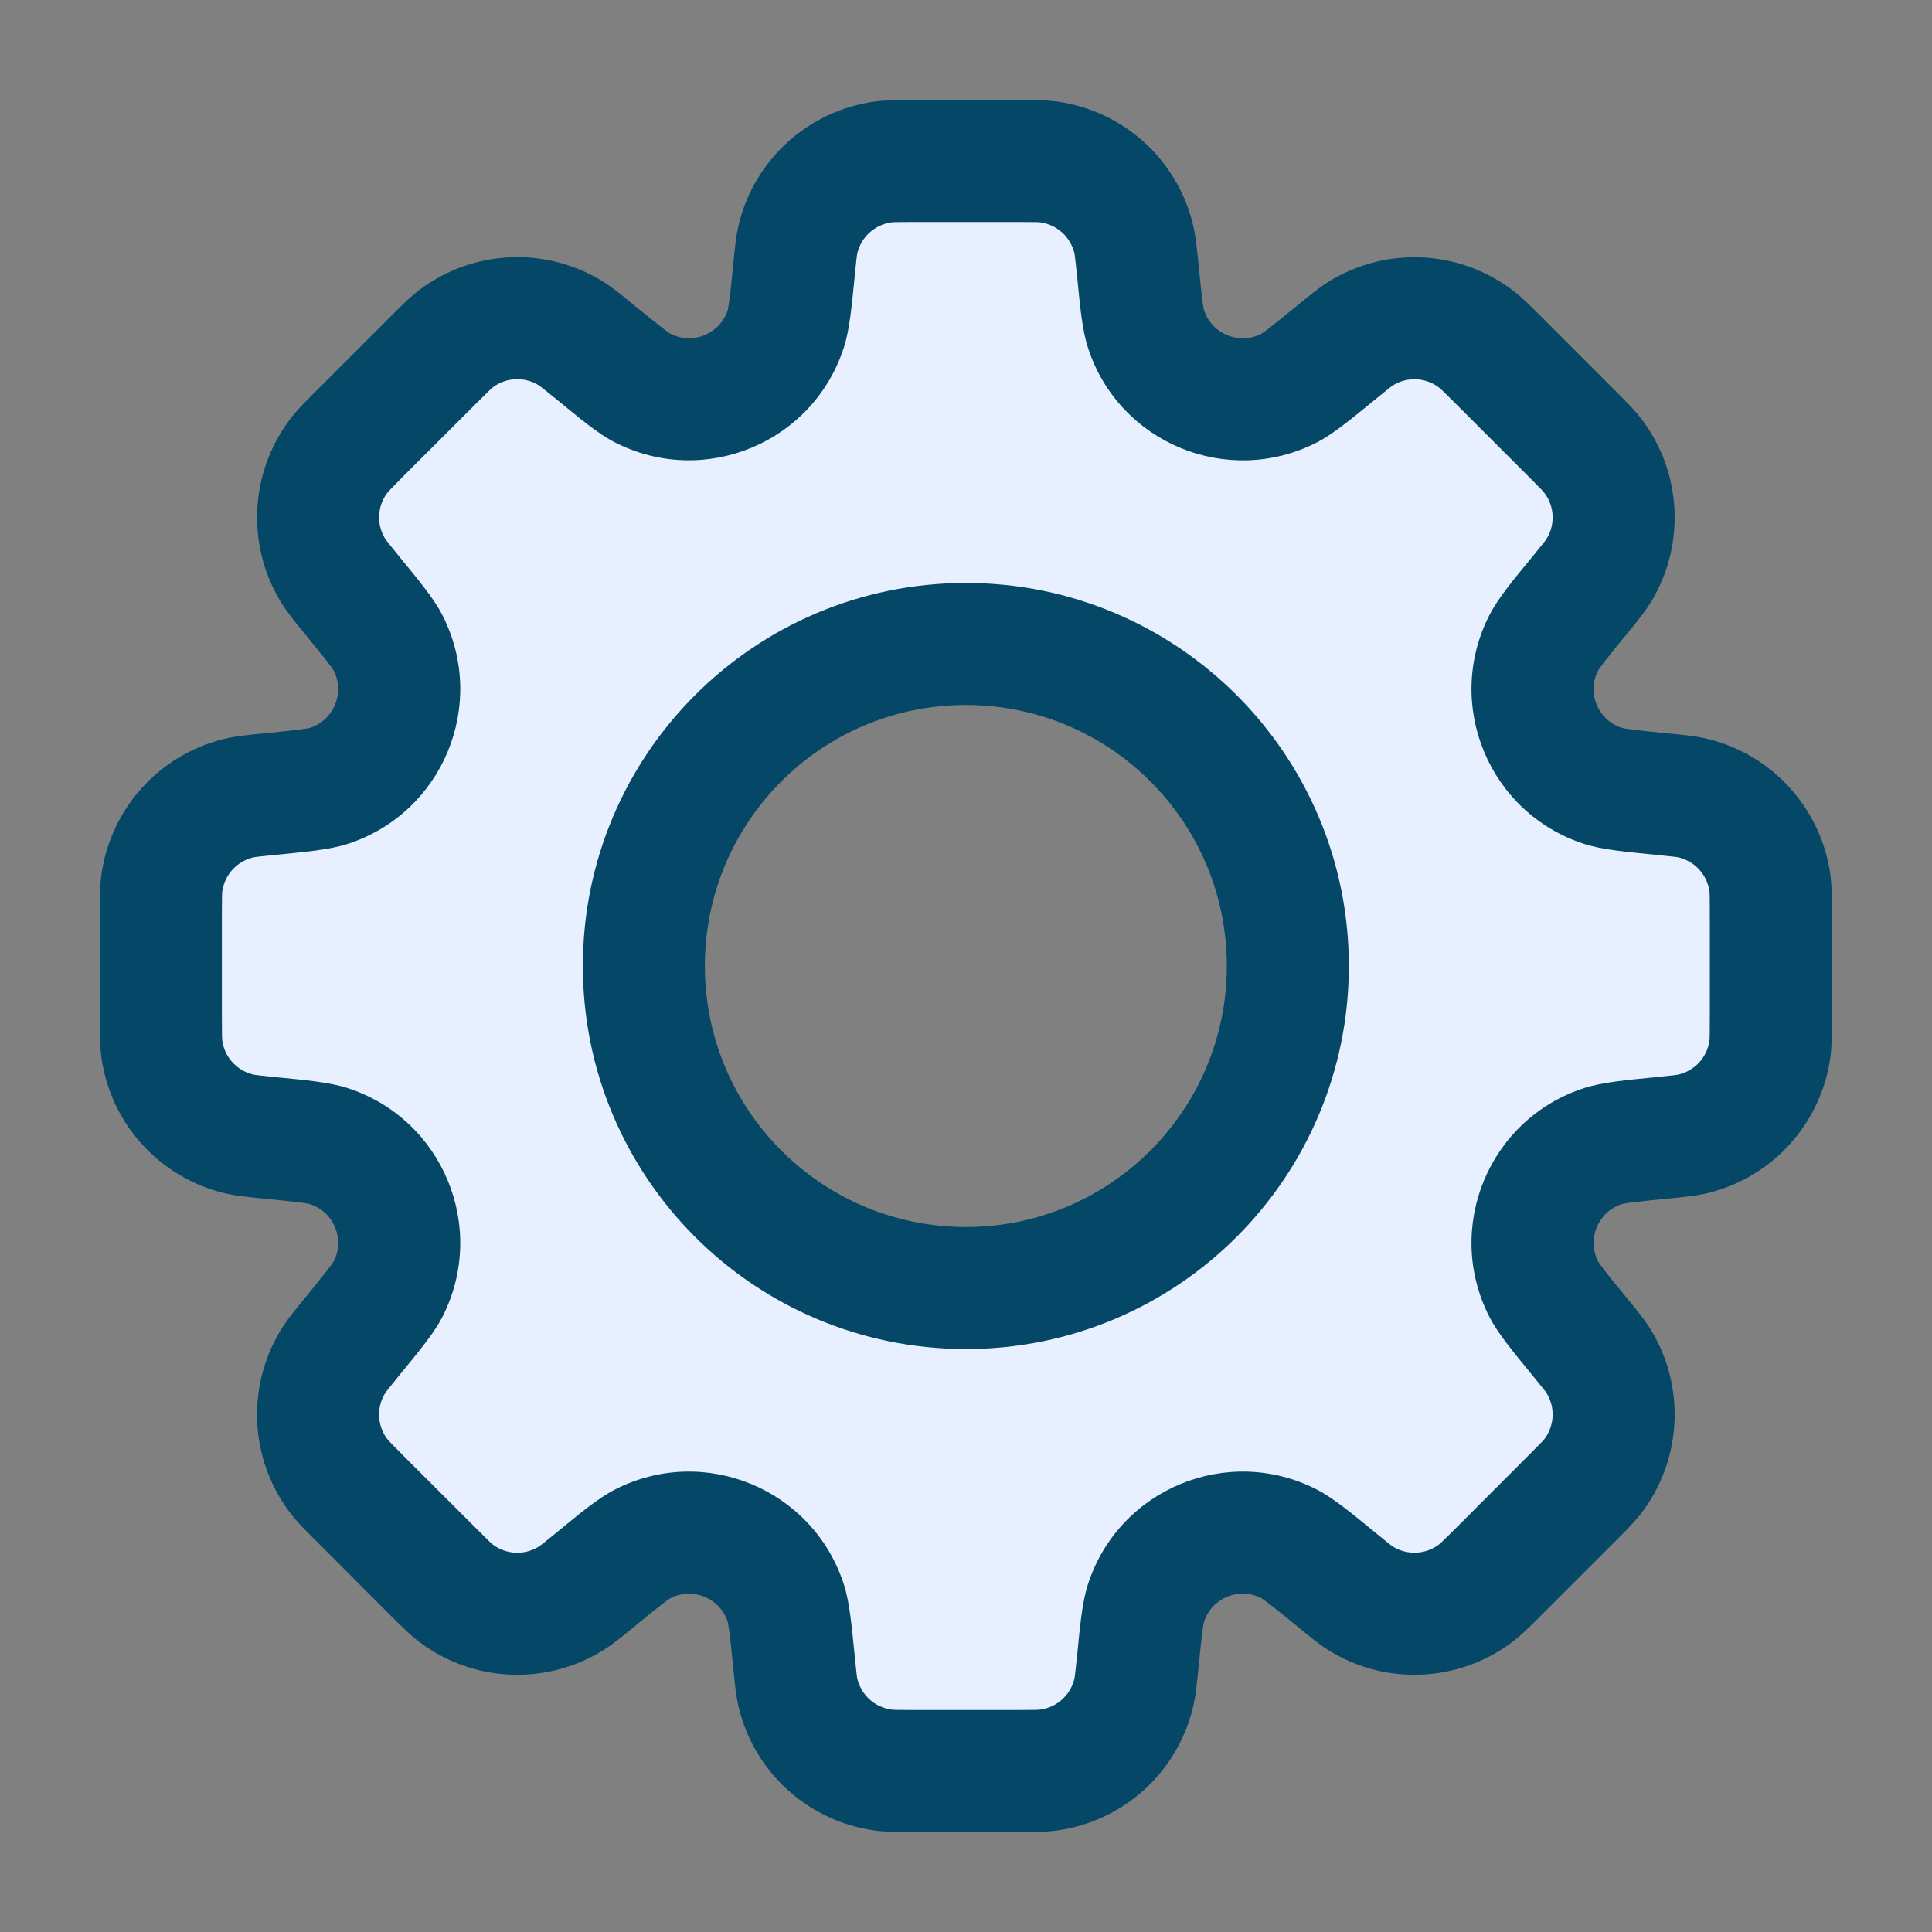 <svg width="19" height="19" viewBox="0 0 19 19" fill="none" xmlns="http://www.w3.org/2000/svg">
<rect x="0" y="0" width="19" height="19" fill="#808080" stroke="none"/>
<path fill-rule="evenodd" clip-rule="evenodd" d="M11.19 2.661L11.19 2.661L11.19 2.661C11.221 2.975 11.237 3.132 11.27 3.234C11.459 3.82 12.129 4.098 12.677 3.817C12.772 3.768 12.894 3.668 13.139 3.468C13.268 3.362 13.333 3.31 13.395 3.272C13.743 3.063 14.182 3.085 14.508 3.328C14.566 3.371 14.625 3.43 14.743 3.548L14.743 3.548L15.45 4.256C15.569 4.374 15.628 4.433 15.671 4.491C15.913 4.816 15.935 5.256 15.726 5.604C15.689 5.666 15.636 5.731 15.53 5.86C15.33 6.104 15.23 6.226 15.182 6.321C14.901 6.87 15.178 7.54 15.765 7.729C15.866 7.762 16.023 7.777 16.337 7.809C16.504 7.825 16.587 7.834 16.657 7.851C17.051 7.95 17.346 8.276 17.405 8.677C17.415 8.749 17.415 8.833 17.415 9V10C17.415 10.167 17.415 10.251 17.405 10.322C17.346 10.724 17.051 11.05 16.657 11.149C16.587 11.166 16.504 11.174 16.338 11.191L16.338 11.191C16.024 11.222 15.867 11.238 15.765 11.271C15.178 11.46 14.901 12.13 15.182 12.679C15.231 12.773 15.331 12.896 15.53 13.14L15.53 13.14C15.636 13.269 15.689 13.334 15.726 13.396C15.935 13.743 15.913 14.183 15.671 14.508C15.628 14.567 15.569 14.626 15.45 14.744L14.743 15.451C14.625 15.569 14.566 15.628 14.508 15.672C14.182 15.914 13.743 15.936 13.395 15.727C13.333 15.69 13.268 15.637 13.139 15.531C12.894 15.331 12.772 15.231 12.677 15.183C12.129 14.902 11.459 15.179 11.27 15.766C11.237 15.867 11.221 16.024 11.19 16.339L11.19 16.339C11.173 16.505 11.165 16.588 11.147 16.659C11.049 17.052 10.723 17.348 10.322 17.406C10.25 17.417 10.166 17.417 9.999 17.417H8.999C8.831 17.417 8.748 17.417 8.676 17.406C8.275 17.348 7.948 17.052 7.85 16.659C7.833 16.588 7.824 16.505 7.808 16.339C7.776 16.025 7.76 15.867 7.728 15.766C7.539 15.179 6.869 14.902 6.32 15.183C6.225 15.232 6.103 15.332 5.859 15.531C5.729 15.637 5.665 15.69 5.602 15.728C5.255 15.937 4.815 15.915 4.49 15.672C4.432 15.629 4.373 15.57 4.254 15.451L4.254 15.451L3.547 14.744C3.429 14.626 3.37 14.567 3.326 14.509C3.084 14.184 3.062 13.744 3.271 13.396C3.308 13.334 3.361 13.269 3.467 13.14L3.467 13.14C3.667 12.896 3.767 12.773 3.816 12.678C4.097 12.13 3.819 11.46 3.233 11.271C3.131 11.238 2.974 11.222 2.66 11.191L2.66 11.191C2.494 11.174 2.41 11.166 2.34 11.149C1.946 11.05 1.651 10.724 1.593 10.323C1.582 10.251 1.582 10.167 1.582 10V9C1.582 8.833 1.582 8.749 1.593 8.677C1.651 8.276 1.946 7.95 2.34 7.851C2.41 7.834 2.494 7.825 2.66 7.809C2.974 7.777 3.131 7.762 3.233 7.729C3.819 7.54 4.097 6.87 3.816 6.321C3.767 6.226 3.667 6.104 3.467 5.86C3.361 5.73 3.308 5.665 3.271 5.603C3.062 5.255 3.084 4.816 3.326 4.491C3.37 4.433 3.429 4.373 3.547 4.255L3.547 4.255L4.254 3.548C4.373 3.43 4.432 3.371 4.49 3.327C4.815 3.085 5.255 3.063 5.602 3.272C5.665 3.309 5.729 3.362 5.859 3.468L5.859 3.468C6.103 3.668 6.225 3.768 6.32 3.816C6.869 4.098 7.539 3.82 7.728 3.233C7.76 3.132 7.776 2.975 7.808 2.661L7.808 2.661L7.808 2.661C7.824 2.495 7.833 2.412 7.85 2.341C7.948 1.948 8.275 1.652 8.676 1.594C8.748 1.583 8.831 1.583 8.998 1.583H9.999C10.166 1.583 10.25 1.583 10.321 1.594C10.723 1.652 11.049 1.948 11.147 2.341C11.165 2.412 11.173 2.495 11.19 2.661ZM9.499 12.667C11.248 12.667 12.665 11.249 12.665 9.5C12.665 7.751 11.248 6.333 9.499 6.333C7.75 6.333 6.332 7.751 6.332 9.5C6.332 11.249 7.75 12.667 9.499 12.667Z" fill="#E8F0FF"/>
<path d="M11.19 2.661L11.788 2.618L11.787 2.602L11.785 2.587L11.19 2.661ZM11.19 2.661L10.593 2.721L10.594 2.728L10.594 2.735L11.19 2.661ZM11.19 2.661L10.591 2.704L10.592 2.713L10.593 2.721L11.19 2.661ZM11.27 3.234L11.841 3.05V3.05L11.27 3.234ZM12.677 3.817L12.951 4.351L12.951 4.351L12.677 3.817ZM13.139 3.468L12.759 3.004V3.004L13.139 3.468ZM13.395 3.272L13.704 3.787L13.704 3.787L13.395 3.272ZM14.508 3.328L14.866 2.847L14.866 2.847L14.508 3.328ZM14.743 3.548L15.198 3.158L15.184 3.14L15.167 3.124L14.743 3.548ZM14.743 3.548L14.287 3.939L14.302 3.956L14.319 3.973L14.743 3.548ZM15.45 4.256L15.026 4.68L15.026 4.68L15.45 4.256ZM15.671 4.491L16.152 4.133L16.152 4.133L15.671 4.491ZM15.726 5.604L15.212 5.295L15.212 5.295L15.726 5.604ZM15.53 5.86L15.066 5.48L15.53 5.86ZM15.182 6.321L14.648 6.048V6.048L15.182 6.321ZM15.765 7.729L15.949 7.158L15.949 7.158L15.765 7.729ZM16.337 7.809L16.278 8.406H16.278L16.337 7.809ZM16.657 7.851L16.512 8.433H16.512L16.657 7.851ZM17.405 8.677L17.999 8.591V8.591L17.405 8.677ZM17.405 10.322L17.999 10.409V10.409L17.405 10.322ZM16.657 11.149L16.512 10.566H16.512L16.657 11.149ZM16.338 11.191L16.278 10.594L16.271 10.595L16.338 11.191ZM16.338 11.191L16.397 11.788L16.404 11.787L16.338 11.191ZM15.765 11.271L15.581 10.7H15.581L15.765 11.271ZM15.182 12.679L14.648 12.952V12.952L15.182 12.679ZM15.53 13.14L16.01 12.78L16.003 12.77L15.995 12.76L15.53 13.14ZM15.53 13.14L15.05 13.5L15.058 13.51L15.066 13.52L15.53 13.14ZM15.726 13.396L16.241 13.087L16.241 13.087L15.726 13.396ZM15.671 14.508L16.152 14.867L16.152 14.867L15.671 14.508ZM14.508 15.672L14.149 15.191L14.149 15.191L14.508 15.672ZM13.395 15.727L13.086 16.242L13.086 16.242L13.395 15.727ZM13.139 15.531L13.519 15.067L13.519 15.067L13.139 15.531ZM12.677 15.183L12.951 14.649L12.951 14.649L12.677 15.183ZM11.27 15.766L10.699 15.582L11.27 15.766ZM11.19 16.339L11.782 16.437L11.785 16.418L11.787 16.398L11.19 16.339ZM11.19 16.339L10.598 16.24L10.595 16.259L10.593 16.279L11.19 16.339ZM11.147 16.659L11.729 16.804V16.804L11.147 16.659ZM10.322 17.406L10.408 18H10.408L10.322 17.406ZM8.676 17.406L8.763 16.812L8.763 16.812L8.676 17.406ZM7.85 16.659L8.432 16.513L7.85 16.659ZM7.808 16.339L8.405 16.279V16.279L7.808 16.339ZM7.728 15.766L8.299 15.582V15.582L7.728 15.766ZM6.32 15.183L6.594 15.717L6.594 15.717L6.32 15.183ZM5.859 15.531L6.239 15.996L6.239 15.996L5.859 15.531ZM5.602 15.728L5.293 15.213H5.293L5.602 15.728ZM4.49 15.672L4.131 16.153L4.131 16.153L4.49 15.672ZM4.254 15.451L3.83 15.876L3.83 15.876L4.254 15.451ZM4.254 15.451L3.83 15.876L4.254 15.451ZM3.547 14.744L3.971 14.32L3.547 14.744ZM3.326 14.509L2.845 14.867L2.845 14.867L3.326 14.509ZM3.271 13.396L2.757 13.087L2.757 13.087L3.271 13.396ZM3.467 13.14L3.931 13.52L3.939 13.51L3.947 13.5L3.467 13.14ZM3.467 13.14L3.003 12.76L2.995 12.77L2.987 12.78L3.467 13.14ZM3.816 12.678L4.35 12.952L4.35 12.952L3.816 12.678ZM3.233 11.271L3.048 11.842H3.048L3.233 11.271ZM2.66 11.191L2.585 11.786L2.593 11.787L2.6 11.788L2.66 11.191ZM2.66 11.191L2.734 10.596L2.727 10.595L2.72 10.594L2.66 11.191ZM2.34 11.149L2.195 11.731L2.195 11.731L2.34 11.149ZM1.593 10.323L0.999 10.409L1.593 10.323ZM1.593 8.677L2.186 8.764L2.186 8.764L1.593 8.677ZM2.34 7.851L2.195 7.269H2.195L2.34 7.851ZM2.66 7.809L2.72 8.406H2.72L2.66 7.809ZM3.233 7.729L3.049 7.158H3.049L3.233 7.729ZM3.816 6.321L3.282 6.595V6.595L3.816 6.321ZM3.467 5.86L3.932 5.48L3.932 5.48L3.467 5.86ZM3.271 5.603L2.757 5.912L2.757 5.912L3.271 5.603ZM3.326 4.491L2.845 4.132L2.845 4.132L3.326 4.491ZM3.547 4.255L3.123 3.831L3.123 3.831L3.547 4.255ZM3.547 4.255L3.971 4.679V4.679L3.547 4.255ZM4.254 3.548L3.83 3.124L4.254 3.548ZM4.49 3.327L4.131 2.846L4.49 3.327ZM5.602 3.272L5.293 3.786L5.293 3.786L5.602 3.272ZM5.859 3.468L5.479 3.932L5.488 3.94L5.859 3.468ZM5.859 3.468L6.239 3.004L6.229 2.996L5.859 3.468ZM6.32 3.816L6.594 3.282L6.594 3.282L6.32 3.816ZM7.728 3.233L8.299 3.417L8.299 3.417L7.728 3.233ZM7.808 2.661L7.213 2.579L7.212 2.59L7.211 2.601L7.808 2.661ZM7.808 2.661L8.402 2.743L8.403 2.735L7.808 2.661ZM7.808 2.661L8.403 2.735L8.404 2.728L8.405 2.721L7.808 2.661ZM7.85 2.341L8.432 2.486L8.432 2.486L7.85 2.341ZM8.676 1.594L8.59 1L8.59 1L8.676 1.594ZM10.321 1.594L10.235 2.187L10.235 2.187L10.321 1.594ZM11.147 2.341L11.729 2.196L11.729 2.196L11.147 2.341ZM11.785 2.587L11.785 2.587L10.594 2.735L10.594 2.735L11.785 2.587ZM11.788 2.618L11.788 2.618L10.591 2.704L10.591 2.704L11.788 2.618ZM11.841 3.05C11.842 3.053 11.835 3.032 11.824 2.949C11.814 2.869 11.803 2.762 11.787 2.601L10.593 2.721C10.62 2.995 10.641 3.239 10.699 3.418L11.841 3.05ZM12.404 3.283C12.184 3.395 11.916 3.284 11.841 3.05L10.699 3.418C11.001 4.357 12.073 4.8 12.951 4.351L12.404 3.283ZM12.759 3.004C12.634 3.106 12.55 3.174 12.486 3.224C12.42 3.274 12.401 3.284 12.404 3.283L12.951 4.351C13.118 4.265 13.305 4.107 13.519 3.933L12.759 3.004ZM13.086 2.758C12.977 2.823 12.872 2.911 12.759 3.004L13.519 3.933C13.664 3.814 13.688 3.796 13.704 3.787L13.086 2.758ZM14.866 2.847C14.346 2.459 13.642 2.424 13.086 2.758L13.704 3.787C13.843 3.703 14.019 3.712 14.149 3.809L14.866 2.847ZM15.167 3.124C15.063 3.02 14.968 2.922 14.866 2.847L14.149 3.809C14.164 3.82 14.186 3.84 14.319 3.973L15.167 3.124ZM15.198 3.158L15.198 3.158L14.287 3.939L14.287 3.939L15.198 3.158ZM15.874 3.831L15.167 3.124L14.319 3.973L15.026 4.68L15.874 3.831ZM16.152 4.133C16.076 4.031 15.978 3.935 15.874 3.831L15.026 4.68C15.159 4.813 15.179 4.835 15.19 4.85L16.152 4.133ZM16.241 5.913C16.575 5.356 16.54 4.653 16.152 4.133L15.19 4.85C15.287 4.98 15.296 5.156 15.212 5.295L16.241 5.913ZM15.995 6.24C16.088 6.126 16.175 6.021 16.241 5.913L15.212 5.295C15.203 5.31 15.185 5.335 15.066 5.48L15.995 6.24ZM15.716 6.595C15.714 6.598 15.724 6.579 15.775 6.512C15.824 6.448 15.892 6.365 15.995 6.24L15.066 5.48C14.891 5.693 14.734 5.88 14.648 6.048L15.716 6.595ZM15.949 7.158C15.714 7.082 15.603 6.814 15.716 6.595L14.648 6.048C14.198 6.926 14.642 7.997 15.581 8.3L15.949 7.158ZM16.397 7.212C16.236 7.196 16.129 7.185 16.049 7.174C15.966 7.164 15.946 7.157 15.949 7.158L15.581 8.3C15.76 8.358 16.003 8.378 16.278 8.406L16.397 7.212ZM16.803 7.269C16.68 7.238 16.543 7.226 16.397 7.212L16.278 8.406C16.465 8.424 16.494 8.429 16.512 8.433L16.803 7.269ZM17.999 8.591C17.905 7.948 17.433 7.426 16.803 7.269L16.512 8.433C16.67 8.473 16.788 8.603 16.811 8.764L17.999 8.591ZM18.015 9C18.015 8.853 18.017 8.716 17.999 8.591L16.811 8.764C16.814 8.782 16.815 8.812 16.815 9H18.015ZM18.015 10V9H16.815V10H18.015ZM17.999 10.409C18.017 10.284 18.015 10.147 18.015 10H16.815C16.815 10.188 16.814 10.218 16.811 10.236L17.999 10.409ZM16.803 11.731C17.433 11.574 17.905 11.052 17.999 10.409L16.811 10.236C16.788 10.397 16.67 10.527 16.512 10.566L16.803 11.731ZM16.397 11.788C16.543 11.774 16.68 11.761 16.803 11.731L16.512 10.566C16.494 10.571 16.465 10.575 16.278 10.594L16.397 11.788ZM16.404 11.787L16.404 11.787L16.271 10.595L16.271 10.595L16.404 11.787ZM15.949 11.842C15.946 11.843 15.967 11.836 16.05 11.825C16.13 11.815 16.236 11.804 16.397 11.788L16.278 10.594C16.004 10.621 15.76 10.642 15.581 10.7L15.949 11.842ZM15.716 12.405C15.604 12.185 15.715 11.918 15.949 11.842L15.581 10.7C14.642 11.002 14.198 12.074 14.648 12.952L15.716 12.405ZM15.995 12.76C15.892 12.635 15.824 12.551 15.775 12.488C15.725 12.421 15.715 12.402 15.716 12.405L14.648 12.952C14.734 13.12 14.892 13.306 15.066 13.52L15.995 12.76ZM16.01 12.78L16.01 12.78L15.05 13.5L15.05 13.5L16.01 12.78ZM16.241 13.087C16.175 12.978 16.088 12.873 15.995 12.76L15.066 13.52C15.185 13.665 15.203 13.689 15.212 13.705L16.241 13.087ZM16.152 14.867C16.54 14.347 16.575 13.643 16.241 13.087L15.212 13.705C15.296 13.844 15.287 14.02 15.19 14.15L16.152 14.867ZM15.875 15.168C15.978 15.064 16.076 14.969 16.152 14.867L15.19 14.15C15.179 14.164 15.159 14.187 15.026 14.319L15.875 15.168ZM15.167 15.875L15.875 15.168L15.026 14.319L14.319 15.027L15.167 15.875ZM14.866 16.153C14.968 16.077 15.063 15.979 15.167 15.875L14.319 15.027C14.186 15.159 14.164 15.18 14.149 15.191L14.866 16.153ZM13.086 16.242C13.642 16.576 14.346 16.541 14.866 16.153L14.149 15.191C14.019 15.288 13.843 15.296 13.704 15.213L13.086 16.242ZM12.759 15.995C12.872 16.088 12.977 16.176 13.086 16.242L13.704 15.213C13.688 15.204 13.664 15.186 13.519 15.067L12.759 15.995ZM12.404 15.717C12.401 15.715 12.42 15.725 12.486 15.776C12.55 15.825 12.634 15.893 12.759 15.995L13.519 15.067C13.305 14.892 13.118 14.735 12.951 14.649L12.404 15.717ZM11.841 15.95C11.916 15.715 12.184 15.604 12.404 15.717L12.951 14.649C12.073 14.199 11.001 14.643 10.699 15.582L11.841 15.95ZM11.787 16.398C11.803 16.237 11.814 16.13 11.824 16.05C11.835 15.967 11.842 15.947 11.841 15.95L10.699 15.582C10.641 15.761 10.62 16.004 10.593 16.279L11.787 16.398ZM11.782 16.437L11.782 16.437L10.598 16.24L10.598 16.24L11.782 16.437ZM11.729 16.804C11.76 16.681 11.772 16.544 11.787 16.398L10.593 16.279C10.574 16.466 10.569 16.496 10.565 16.514L11.729 16.804ZM10.408 18C11.05 17.906 11.572 17.434 11.729 16.804L10.565 16.513C10.526 16.671 10.395 16.789 10.235 16.812L10.408 18ZM9.999 18.017C10.146 18.017 10.283 18.018 10.408 18L10.235 16.812C10.217 16.815 10.187 16.817 9.999 16.817V18.017ZM8.999 18.017H9.999V16.817H8.999V18.017ZM8.589 18C8.715 18.018 8.852 18.017 8.999 18.017V16.817C8.811 16.817 8.781 16.815 8.763 16.812L8.589 18ZM7.268 16.804C7.425 17.434 7.947 17.906 8.589 18L8.763 16.812C8.602 16.789 8.472 16.671 8.432 16.513L7.268 16.804ZM7.211 16.398C7.225 16.544 7.237 16.681 7.268 16.804L8.432 16.513C8.428 16.496 8.423 16.466 8.405 16.279L7.211 16.398ZM7.157 15.95C7.156 15.947 7.162 15.968 7.173 16.05C7.184 16.131 7.194 16.238 7.211 16.398L8.405 16.279C8.377 16.005 8.357 15.761 8.299 15.582L7.157 15.95ZM6.594 15.717C6.813 15.605 7.081 15.716 7.157 15.95L8.299 15.582C7.996 14.643 6.924 14.199 6.047 14.649L6.594 15.717ZM6.239 15.996C6.364 15.893 6.447 15.825 6.511 15.776C6.577 15.725 6.596 15.716 6.594 15.717L6.047 14.649C5.879 14.735 5.692 14.892 5.479 15.067L6.239 15.996ZM5.911 16.242C6.02 16.177 6.125 16.089 6.239 15.996L5.479 15.067C5.334 15.186 5.309 15.204 5.293 15.213L5.911 16.242ZM4.131 16.153C4.652 16.541 5.355 16.576 5.911 16.242L5.293 15.213C5.154 15.297 4.979 15.288 4.848 15.191L4.131 16.153ZM3.83 15.876C3.934 15.979 4.03 16.077 4.131 16.153L4.848 15.191C4.834 15.18 4.811 15.16 4.679 15.027L3.83 15.876ZM3.83 15.876L3.83 15.876L4.679 15.027L4.679 15.027L3.83 15.876ZM3.123 15.168L3.83 15.876L4.679 15.027L3.971 14.32L3.123 15.168ZM2.845 14.867C2.921 14.969 3.019 15.065 3.123 15.168L3.971 14.32C3.839 14.187 3.818 14.165 3.807 14.15L2.845 14.867ZM2.757 13.087C2.422 13.644 2.457 14.347 2.845 14.867L3.807 14.15C3.71 14.02 3.702 13.844 3.785 13.705L2.757 13.087ZM3.003 12.76C2.91 12.873 2.822 12.979 2.757 13.087L3.785 13.705C3.795 13.69 3.813 13.665 3.931 13.52L3.003 12.76ZM2.987 12.78L2.987 12.78L3.947 13.5L3.947 13.5L2.987 12.78ZM3.282 12.405C3.283 12.402 3.273 12.421 3.222 12.488C3.173 12.552 3.105 12.635 3.003 12.76L3.931 13.52C4.106 13.306 4.264 13.12 4.35 12.952L3.282 12.405ZM3.048 11.842C3.283 11.918 3.394 12.185 3.282 12.405L4.35 12.952C4.799 12.074 4.355 11.003 3.417 10.7L3.048 11.842ZM2.6 11.788C2.761 11.804 2.868 11.815 2.948 11.825C3.031 11.836 3.051 11.843 3.048 11.842L3.417 10.7C3.237 10.642 2.994 10.621 2.72 10.594L2.6 11.788ZM2.585 11.786L2.585 11.786L2.734 10.596L2.734 10.596L2.585 11.786ZM2.195 11.731C2.318 11.761 2.454 11.774 2.6 11.788L2.72 10.594C2.533 10.575 2.503 10.571 2.485 10.566L2.195 11.731ZM0.999 10.409C1.092 11.052 1.565 11.574 2.195 11.731L2.485 10.566C2.328 10.527 2.21 10.397 2.186 10.236L0.999 10.409ZM0.982 10C0.982 10.147 0.98 10.284 0.999 10.409L2.186 10.236C2.184 10.218 2.182 10.188 2.182 10H0.982ZM0.982 9V10H2.182V9H0.982ZM0.999 8.591C0.98 8.716 0.982 8.853 0.982 9H2.182C2.182 8.812 2.184 8.782 2.186 8.764L0.999 8.591ZM2.195 7.269C1.565 7.426 1.093 7.948 0.999 8.591L2.186 8.764C2.21 8.603 2.328 8.473 2.485 8.433L2.195 7.269ZM2.6 7.212C2.454 7.226 2.318 7.238 2.195 7.269L2.485 8.433C2.503 8.429 2.533 8.424 2.72 8.406L2.6 7.212ZM3.049 7.158C3.052 7.157 3.031 7.164 2.948 7.174C2.868 7.185 2.761 7.196 2.6 7.212L2.72 8.406C2.994 8.378 3.238 8.358 3.417 8.3L3.049 7.158ZM3.282 6.595C3.394 6.814 3.283 7.082 3.049 7.158L3.417 8.3C4.356 7.997 4.799 6.926 4.35 6.048L3.282 6.595ZM3.003 6.24C3.105 6.365 3.173 6.448 3.223 6.512C3.274 6.579 3.283 6.598 3.282 6.595L4.35 6.048C4.264 5.88 4.106 5.693 3.932 5.48L3.003 6.24ZM2.757 5.912C2.822 6.021 2.91 6.126 3.003 6.24L3.932 5.48C3.813 5.334 3.795 5.31 3.785 5.294L2.757 5.912ZM2.845 4.132C2.458 4.653 2.422 5.356 2.757 5.912L3.785 5.294C3.702 5.155 3.711 4.979 3.807 4.849L2.845 4.132ZM3.123 3.831C3.019 3.935 2.921 4.03 2.845 4.132L3.807 4.849C3.818 4.835 3.839 4.812 3.971 4.679L3.123 3.831ZM3.123 3.831L3.123 3.831L3.971 4.679L3.971 4.679L3.123 3.831ZM3.83 3.124L3.123 3.831L3.971 4.679L4.679 3.972L3.83 3.124ZM4.131 2.846C4.03 2.922 3.934 3.02 3.83 3.124L4.679 3.972C4.811 3.84 4.834 3.819 4.848 3.808L4.131 2.846ZM5.911 2.757C5.355 2.423 4.652 2.458 4.131 2.846L4.848 3.808C4.979 3.711 5.154 3.703 5.293 3.786L5.911 2.757ZM6.239 3.004C6.125 2.911 6.02 2.823 5.911 2.757L5.293 3.786C5.309 3.796 5.334 3.814 5.479 3.932L6.239 3.004ZM6.229 2.996L6.229 2.996L5.488 3.94L5.488 3.94L6.229 2.996ZM6.594 3.282C6.596 3.284 6.577 3.274 6.511 3.223C6.447 3.174 6.364 3.106 6.239 3.004L5.479 3.932C5.692 4.107 5.879 4.265 6.046 4.35L6.594 3.282ZM7.157 3.049C7.081 3.284 6.813 3.395 6.594 3.282L6.046 4.35C6.924 4.8 7.996 4.356 8.299 3.417L7.157 3.049ZM7.211 2.601C7.194 2.762 7.184 2.869 7.173 2.949C7.162 3.032 7.156 3.052 7.157 3.049L8.299 3.417C8.357 3.238 8.377 2.995 8.405 2.721L7.211 2.601ZM7.213 2.579L7.213 2.579L8.402 2.743L8.402 2.743L7.213 2.579ZM7.212 2.587L7.212 2.587L8.403 2.735L8.403 2.735L7.212 2.587ZM7.268 2.196C7.237 2.319 7.225 2.455 7.211 2.601L8.405 2.721C8.423 2.534 8.428 2.504 8.432 2.486L7.268 2.196ZM8.59 1C7.947 1.094 7.425 1.566 7.268 2.196L8.432 2.486C8.472 2.329 8.602 2.211 8.763 2.187L8.59 1ZM8.998 0.983C8.852 0.983 8.715 0.982 8.59 1L8.763 2.187C8.781 2.185 8.811 2.183 8.998 2.183V0.983ZM9.999 0.983H8.998V2.183H9.999V0.983ZM10.408 1C10.282 0.982 10.146 0.983 9.999 0.983V2.183C10.187 2.183 10.217 2.185 10.235 2.187L10.408 1ZM11.729 2.196C11.572 1.566 11.05 1.094 10.408 1L10.235 2.187C10.395 2.211 10.526 2.329 10.565 2.486L11.729 2.196ZM11.787 2.601C11.772 2.455 11.76 2.319 11.729 2.196L10.565 2.486C10.569 2.504 10.574 2.534 10.593 2.721L11.787 2.601ZM12.065 9.5C12.065 10.917 10.916 12.067 9.499 12.067V13.267C11.579 13.267 13.265 11.58 13.265 9.5H12.065ZM9.499 6.933C10.916 6.933 12.065 8.082 12.065 9.5H13.265C13.265 7.42 11.579 5.733 9.499 5.733V6.933ZM6.932 9.5C6.932 8.082 8.081 6.933 9.499 6.933V5.733C7.418 5.733 5.732 7.42 5.732 9.5H6.932ZM9.499 12.067C8.081 12.067 6.932 10.917 6.932 9.5H5.732C5.732 11.58 7.418 13.267 9.499 13.267V12.067Z" fill="#044766"/>
</svg>
